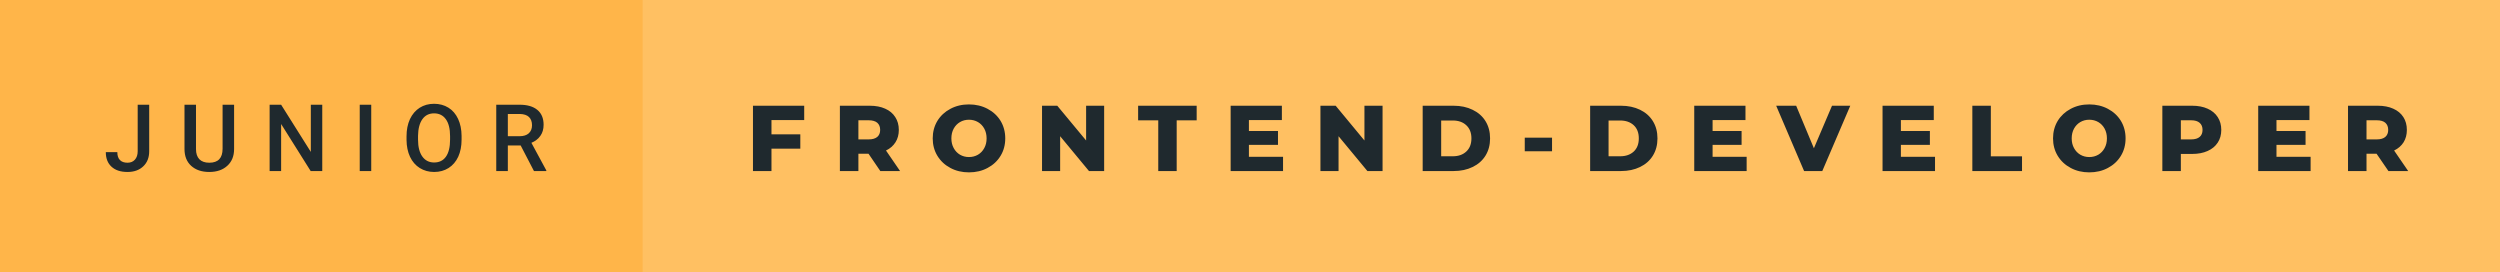 <svg xmlns="http://www.w3.org/2000/svg" width="321.56" height="35" viewBox="0 0 321.56 35"><rect class="svg__rect" x="0" y="0" width="84.66" height="35" fill="#FFB549"/><rect class="svg__rect" x="82.66" y="0" width="238.9" height="35" fill="#FFC062"/><path class="svg__text" d="M13.61 19.57L13.61 19.57L15.09 19.57Q15.09 20.25 15.43 20.59Q15.76 20.93 16.40 20.93L16.40 20.93Q17.00 20.93 17.35 20.54Q17.71 20.14 17.71 19.45L17.71 19.45L17.71 13.47L19.19 13.47L19.19 19.45Q19.19 20.68 18.42 21.40Q17.66 22.12 16.40 22.12L16.40 22.12Q15.07 22.12 14.34 21.44Q13.61 20.77 13.61 19.57ZM23.73 19.16L23.73 19.16L23.73 13.47L25.21 13.47L25.21 19.18Q25.21 20.03 25.64 20.48Q26.08 20.93 26.92 20.93L26.92 20.93Q28.63 20.93 28.63 19.13L28.63 19.13L28.63 13.47L30.11 13.47L30.11 19.17Q30.11 20.53 29.24 21.32Q28.37 22.12 26.92 22.12L26.92 22.12Q25.46 22.12 24.59 21.33Q23.73 20.55 23.73 19.16ZM36.16 22L34.68 22L34.68 13.47L36.16 13.47L39.98 19.54L39.98 13.47L41.45 13.47L41.45 22L39.96 22L36.16 15.95L36.16 22ZM47.75 22L46.27 22L46.27 13.47L47.75 13.47L47.75 22ZM52.29 18.00L52.29 18.00L52.29 17.52Q52.29 16.28 52.73 15.32Q53.18 14.37 53.98 13.86Q54.79 13.35 55.83 13.35Q56.87 13.35 57.68 13.85Q58.48 14.35 58.92 15.29Q59.36 16.23 59.37 17.48L59.37 17.48L59.37 17.96Q59.37 19.21 58.94 20.16Q58.50 21.10 57.70 21.61Q56.89 22.12 55.84 22.12L55.84 22.12Q54.81 22.12 53.99 21.61Q53.18 21.10 52.74 20.17Q52.30 19.23 52.29 18.00ZM53.77 17.46L53.77 17.96Q53.77 19.36 54.32 20.13Q54.87 20.90 55.84 20.90L55.84 20.90Q56.83 20.90 57.36 20.15Q57.89 19.40 57.89 17.96L57.89 17.96L57.89 17.51Q57.89 16.09 57.35 15.34Q56.81 14.58 55.83 14.58L55.83 14.58Q54.87 14.58 54.33 15.33Q53.79 16.09 53.77 17.46L53.77 17.46ZM65.32 22L63.83 22L63.83 13.47L66.83 13.47Q68.31 13.47 69.11 14.13Q69.92 14.79 69.92 16.05L69.92 16.05Q69.92 16.90 69.50 17.48Q69.09 18.06 68.35 18.37L68.35 18.37L70.27 21.92L70.27 22L68.68 22L66.97 18.71L65.32 18.71L65.32 22ZM65.32 14.66L65.32 17.52L66.84 17.52Q67.59 17.52 68.01 17.15Q68.43 16.77 68.43 16.11L68.43 16.11Q68.43 15.43 68.04 15.05Q67.65 14.68 66.88 14.66L66.88 14.66L65.32 14.66Z" fill="#1F292E"/><path class="svg__text" d="M99.23 22L96.85 22L96.85 13.60L103.44 13.60L103.44 15.44L99.23 15.44L99.23 17.28L102.94 17.28L102.94 19.12L99.23 19.12L99.23 22ZM110.41 22L108.03 22L108.03 13.60L111.88 13.60Q113.02 13.60 113.86 13.98Q114.70 14.35 115.15 15.06Q115.61 15.76 115.61 16.71L115.61 16.71Q115.61 17.62 115.18 18.30Q114.75 18.98 113.96 19.36L113.96 19.36L115.77 22L113.23 22L111.71 19.77L110.41 19.77L110.41 22ZM110.41 15.47L110.41 17.93L111.73 17.93Q112.46 17.93 112.84 17.61Q113.21 17.29 113.21 16.71L113.21 16.71Q113.21 16.12 112.84 15.79Q112.46 15.47 111.73 15.47L111.73 15.47L110.41 15.47ZM119.97 17.80L119.97 17.80Q119.97 16.55 120.57 15.55Q121.18 14.56 122.24 14.00Q123.30 13.43 124.63 13.43L124.63 13.43Q125.96 13.43 127.03 14.00Q128.09 14.56 128.70 15.55Q129.30 16.55 129.30 17.80L129.30 17.80Q129.30 19.05 128.70 20.04Q128.09 21.04 127.03 21.60Q125.97 22.17 124.63 22.17L124.63 22.17Q123.30 22.17 122.24 21.60Q121.18 21.04 120.57 20.04Q119.97 19.05 119.97 17.80ZM122.37 17.80L122.37 17.80Q122.37 18.51 122.67 19.05Q122.97 19.60 123.48 19.90Q124.00 20.20 124.63 20.20L124.63 20.20Q125.27 20.20 125.79 19.90Q126.30 19.60 126.60 19.05Q126.90 18.51 126.90 17.80L126.90 17.80Q126.90 17.09 126.60 16.54Q126.30 16 125.79 15.70Q125.27 15.40 124.63 15.40L124.63 15.40Q123.99 15.40 123.48 15.70Q122.97 16 122.67 16.54Q122.37 17.09 122.37 17.80ZM136.36 22L134.03 22L134.03 13.60L135.99 13.60L139.70 18.07L139.70 13.60L142.02 13.60L142.02 22L140.07 22L136.36 17.52L136.36 22ZM148.98 15.48L146.39 15.48L146.39 13.60L153.92 13.60L153.92 15.48L151.35 15.48L151.35 22L148.98 22L148.98 15.48ZM165.03 22L158.29 22L158.29 13.60L164.88 13.60L164.88 15.44L160.64 15.44L160.64 16.85L164.38 16.85L164.38 18.63L160.64 18.63L160.64 20.17L165.03 20.17L165.03 22ZM172.17 22L169.84 22L169.84 13.60L171.80 13.60L175.50 18.07L175.50 13.60L177.83 13.60L177.83 22L175.88 22L172.17 17.52L172.17 22ZM186.97 22L182.99 22L182.99 13.60L186.97 13.60Q188.35 13.60 189.41 14.12Q190.48 14.63 191.07 15.58Q191.66 16.53 191.66 17.80L191.66 17.80Q191.66 19.07 191.07 20.02Q190.48 20.97 189.41 21.48Q188.35 22 186.97 22L186.97 22ZM185.37 15.50L185.37 20.10L186.87 20.10Q187.95 20.10 188.60 19.49Q189.26 18.88 189.26 17.80L189.26 17.80Q189.26 16.72 188.60 16.11Q187.95 15.50 186.87 15.50L186.87 15.50L185.37 15.50ZM199.63 19.46L196.12 19.46L196.12 17.71L199.63 17.71L199.63 19.46ZM208.50 22L204.53 22L204.53 13.60L208.50 13.60Q209.88 13.60 210.95 14.12Q212.01 14.63 212.60 15.58Q213.19 16.53 213.19 17.80L213.19 17.80Q213.19 19.07 212.60 20.02Q212.01 20.97 210.95 21.48Q209.88 22 208.50 22L208.50 22ZM206.90 15.50L206.90 20.10L208.40 20.10Q209.48 20.10 210.14 19.49Q210.79 18.88 210.79 17.80L210.79 17.80Q210.79 16.72 210.14 16.11Q209.48 15.50 208.40 15.50L208.40 15.50L206.90 15.50ZM224.66 22L217.92 22L217.92 13.60L224.51 13.60L224.51 15.44L220.28 15.44L220.28 16.85L224.01 16.85L224.01 18.63L220.28 18.63L220.28 20.17L224.66 20.17L224.66 22ZM232.05 22L228.46 13.60L231.03 13.60L233.31 19.07L235.64 13.60L237.99 13.60L234.39 22L232.05 22ZM248.89 22L242.14 22L242.14 13.60L248.73 13.60L248.73 15.44L244.50 15.44L244.50 16.85L248.23 16.85L248.23 18.63L244.50 18.63L244.50 20.17L248.89 20.17L248.89 22ZM260.08 22L253.69 22L253.69 13.60L256.07 13.60L256.07 20.11L260.08 20.11L260.08 22ZM264.07 17.80L264.07 17.80Q264.07 16.55 264.67 15.55Q265.28 14.56 266.34 14.00Q267.40 13.43 268.73 13.43L268.73 13.43Q270.06 13.43 271.13 14.00Q272.19 14.56 272.80 15.55Q273.40 16.55 273.40 17.80L273.40 17.80Q273.40 19.05 272.80 20.04Q272.19 21.04 271.13 21.60Q270.07 22.17 268.73 22.17L268.73 22.17Q267.40 22.17 266.34 21.60Q265.28 21.04 264.67 20.04Q264.07 19.05 264.07 17.80ZM266.47 17.80L266.47 17.80Q266.47 18.51 266.77 19.05Q267.07 19.60 267.58 19.90Q268.10 20.20 268.73 20.20L268.73 20.20Q269.37 20.20 269.89 19.90Q270.40 19.60 270.70 19.05Q271.00 18.51 271.00 17.80L271.00 17.80Q271.00 17.09 270.70 16.54Q270.40 16 269.89 15.70Q269.37 15.40 268.73 15.40L268.73 15.40Q268.09 15.40 267.58 15.70Q267.07 16 266.77 16.54Q266.47 17.09 266.47 17.80ZM280.51 22L278.13 22L278.13 13.60L281.97 13.60Q283.11 13.60 283.95 13.98Q284.79 14.35 285.25 15.06Q285.71 15.76 285.71 16.71L285.71 16.71Q285.71 17.66 285.25 18.35Q284.79 19.05 283.95 19.42Q283.11 19.80 281.97 19.80L281.97 19.80L280.51 19.80L280.51 22ZM280.51 15.47L280.51 17.93L281.83 17.93Q282.56 17.93 282.93 17.61Q283.30 17.29 283.30 16.71L283.30 16.71Q283.30 16.12 282.93 15.80Q282.56 15.47 281.83 15.47L281.83 15.47L280.51 15.47ZM297.20 22L290.46 22L290.46 13.60L297.05 13.60L297.05 15.44L292.81 15.44L292.81 16.85L296.55 16.85L296.55 18.63L292.81 18.63L292.81 20.17L297.20 20.17L297.20 22ZM304.39 22L302.01 22L302.01 13.60L305.85 13.60Q306.99 13.60 307.83 13.98Q308.67 14.35 309.13 15.06Q309.58 15.76 309.58 16.71L309.58 16.71Q309.58 17.62 309.16 18.30Q308.73 18.98 307.94 19.36L307.94 19.36L309.75 22L307.21 22L305.68 19.77L304.39 19.77L304.39 22ZM304.39 15.47L304.39 17.93L305.71 17.93Q306.44 17.93 306.81 17.61Q307.18 17.29 307.18 16.71L307.18 16.71Q307.18 16.12 306.81 15.79Q306.44 15.47 305.71 15.47L305.71 15.47L304.39 15.47Z" fill="#1F292E" x="95.66"/></svg>